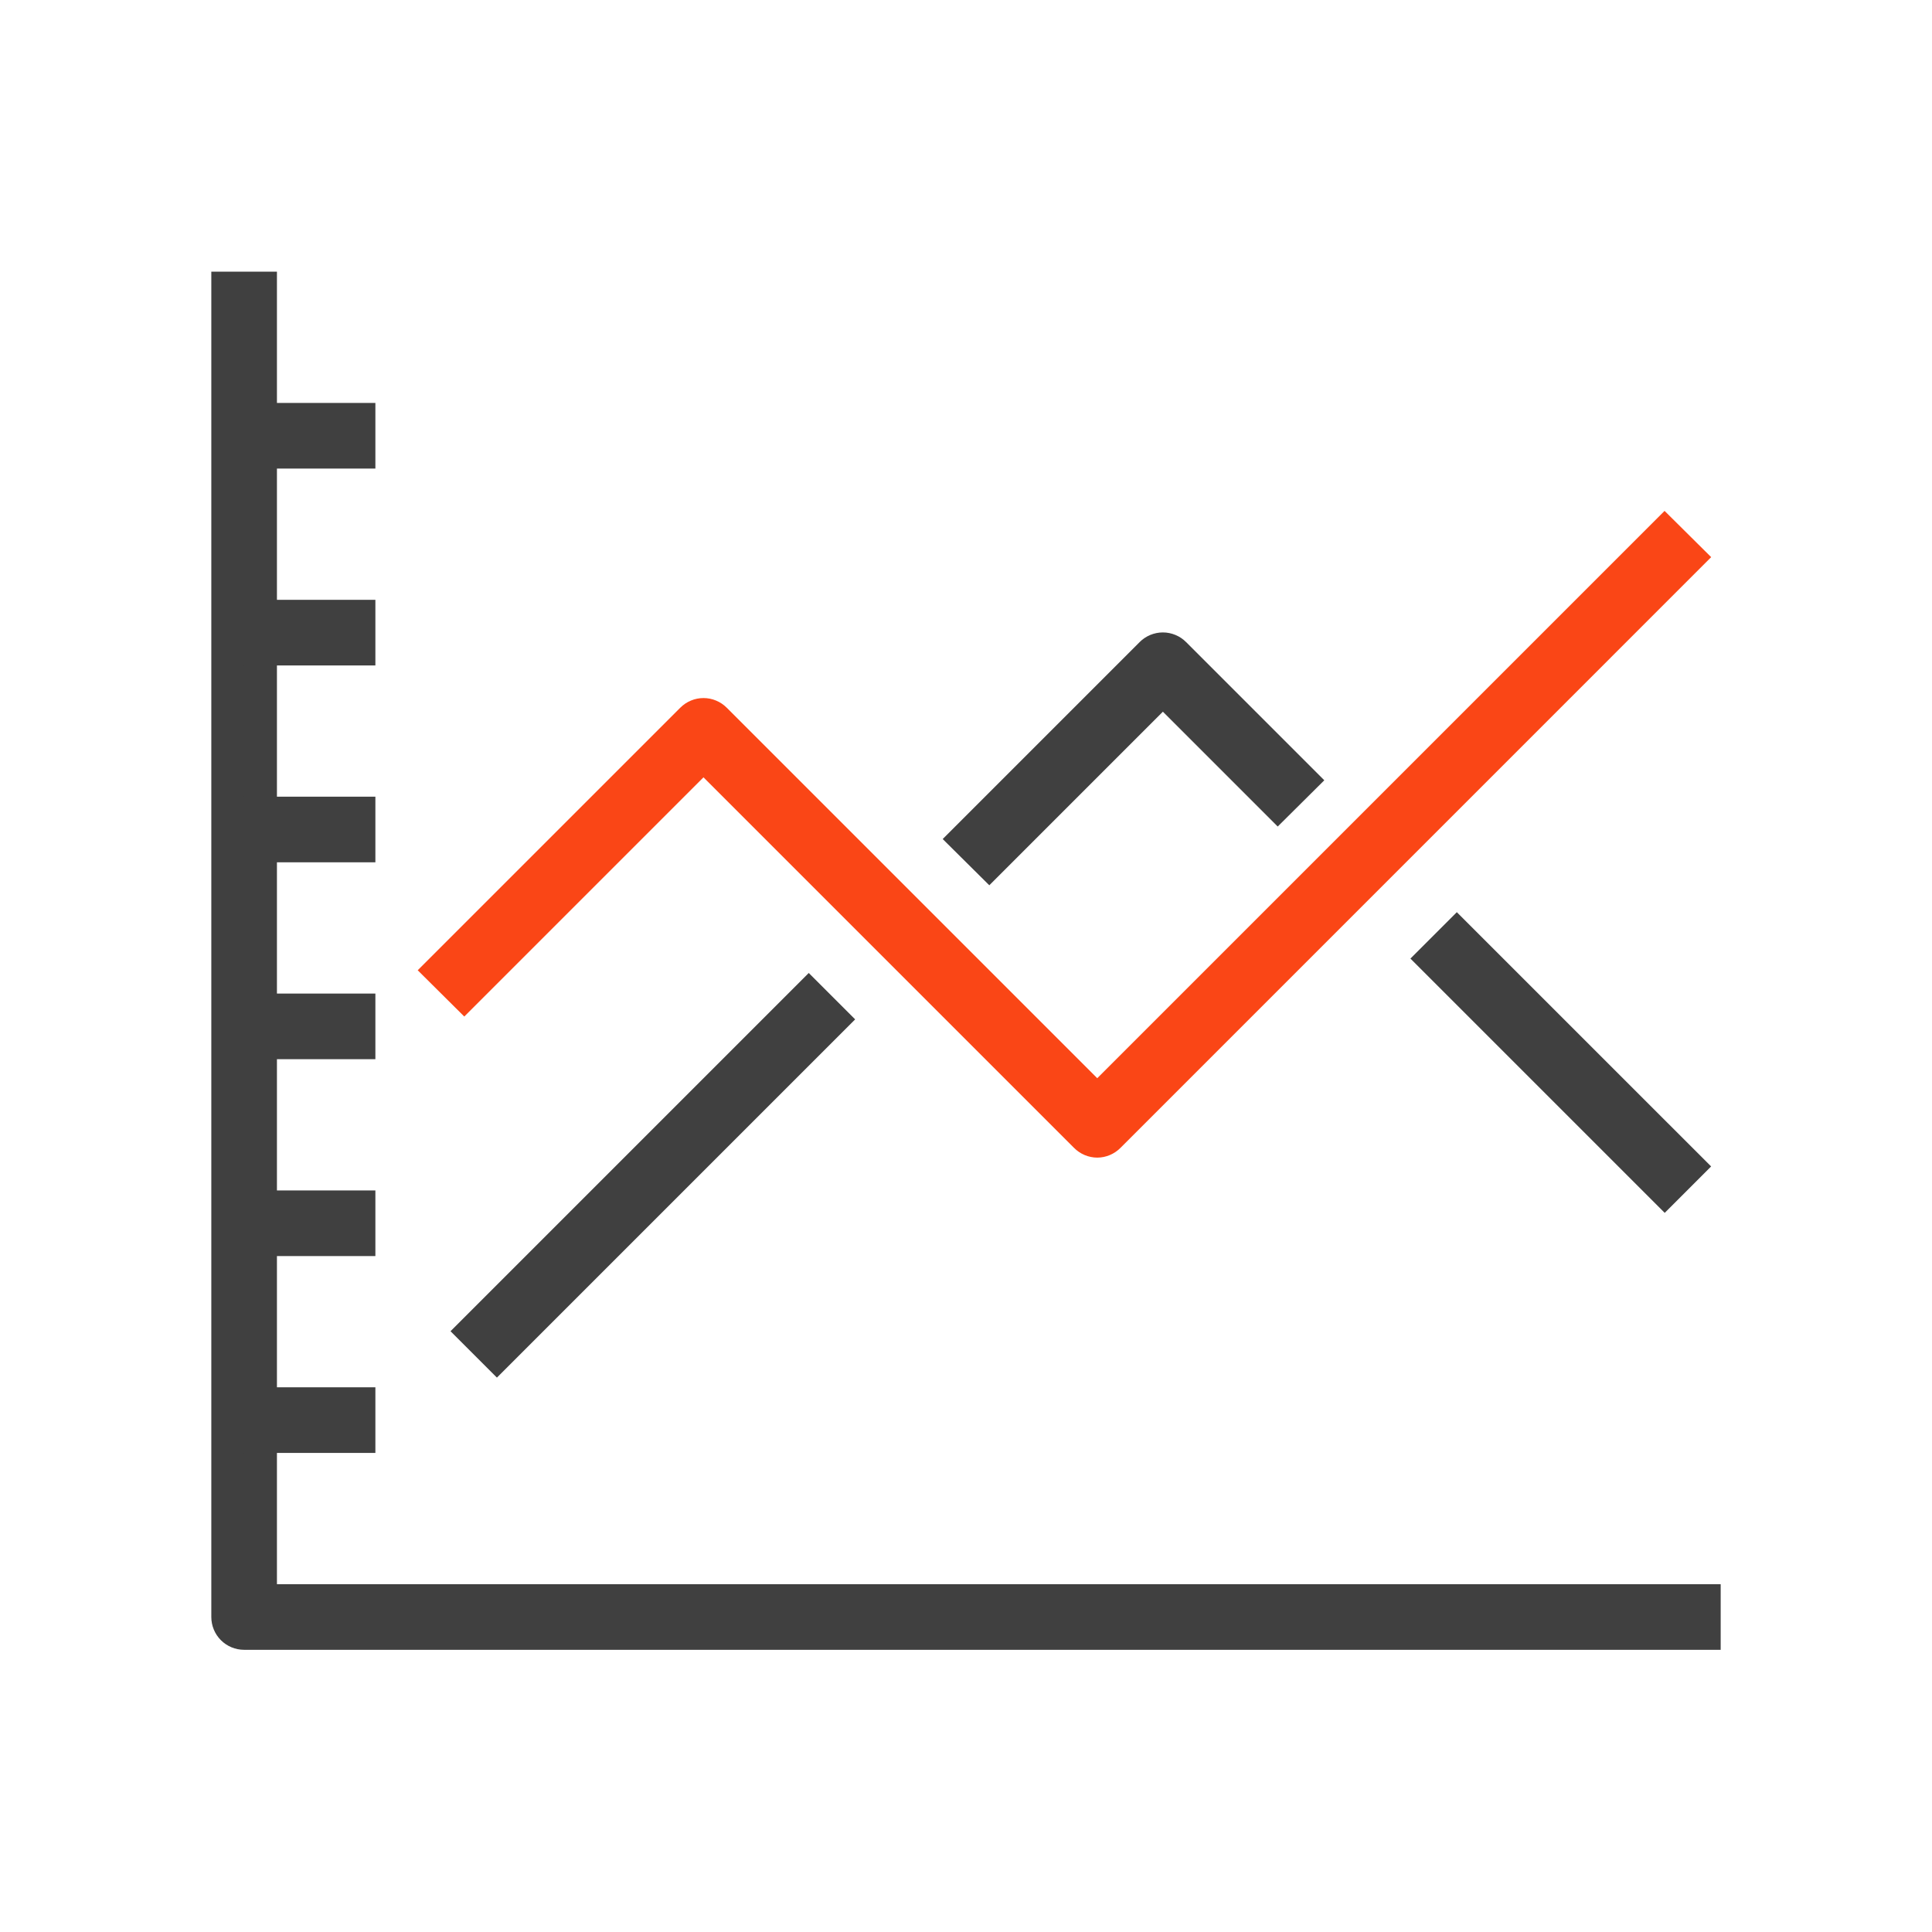 <svg width="64" height="64" viewBox="0 0 64 64" fill="none" xmlns="http://www.w3.org/2000/svg">
<path d="M36.348 38.348C36.204 38.347 36.062 38.318 35.929 38.262C35.797 38.206 35.677 38.124 35.576 38.022L23.304 25.75L15.38 33.674L13.837 32.141L22.533 23.446C22.634 23.344 22.754 23.263 22.886 23.208C23.019 23.152 23.161 23.124 23.304 23.124C23.448 23.124 23.59 23.152 23.722 23.208C23.855 23.263 23.975 23.344 24.076 23.446L36.348 35.717L55.141 16.924L56.685 18.456L37.12 38.022C37.019 38.124 36.899 38.206 36.766 38.262C36.634 38.318 36.492 38.347 36.348 38.348Z" fill="#FA4616"/>
<path d="M48.259 30.217L46.722 31.754L55.146 40.178L56.683 38.64L48.259 30.217Z" fill="#404040"/>
<path d="M32.772 29.326L31.228 27.794L37.75 21.272C37.851 21.17 37.971 21.089 38.103 21.034C38.236 20.979 38.378 20.95 38.522 20.95C38.665 20.95 38.807 20.979 38.94 21.034C39.072 21.089 39.192 21.17 39.293 21.272L43.869 25.848L42.326 27.38L38.522 23.576L32.772 29.326Z" fill="#404040"/>
<path d="M26.791 32.231L14.924 44.098L16.461 45.635L28.328 33.768L26.791 32.231Z" fill="#404040"/>
<path d="M57 54.652H8.087C7.799 54.652 7.522 54.538 7.318 54.334C7.114 54.13 7 53.853 7 53.565V9H9.174V52.478H57V54.652Z" fill="#404040"/>
<path d="M12.435 45.956H8.087V48.13H12.435V45.956Z" fill="#404040"/>
<path d="M12.435 39.435H8.087V41.609H12.435V39.435Z" fill="#404040"/>
<path d="M12.435 32.913H8.087V35.087H12.435V32.913Z" fill="#404040"/>
<path d="M12.435 26.391H8.087V28.565H12.435V26.391Z" fill="#404040"/>
<path d="M12.435 19.87H8.087V22.044H12.435V19.87Z" fill="#404040"/>
<path d="M12.435 13.348H8.087V15.522H12.435V13.348Z" fill="#404040"/>
</svg>
